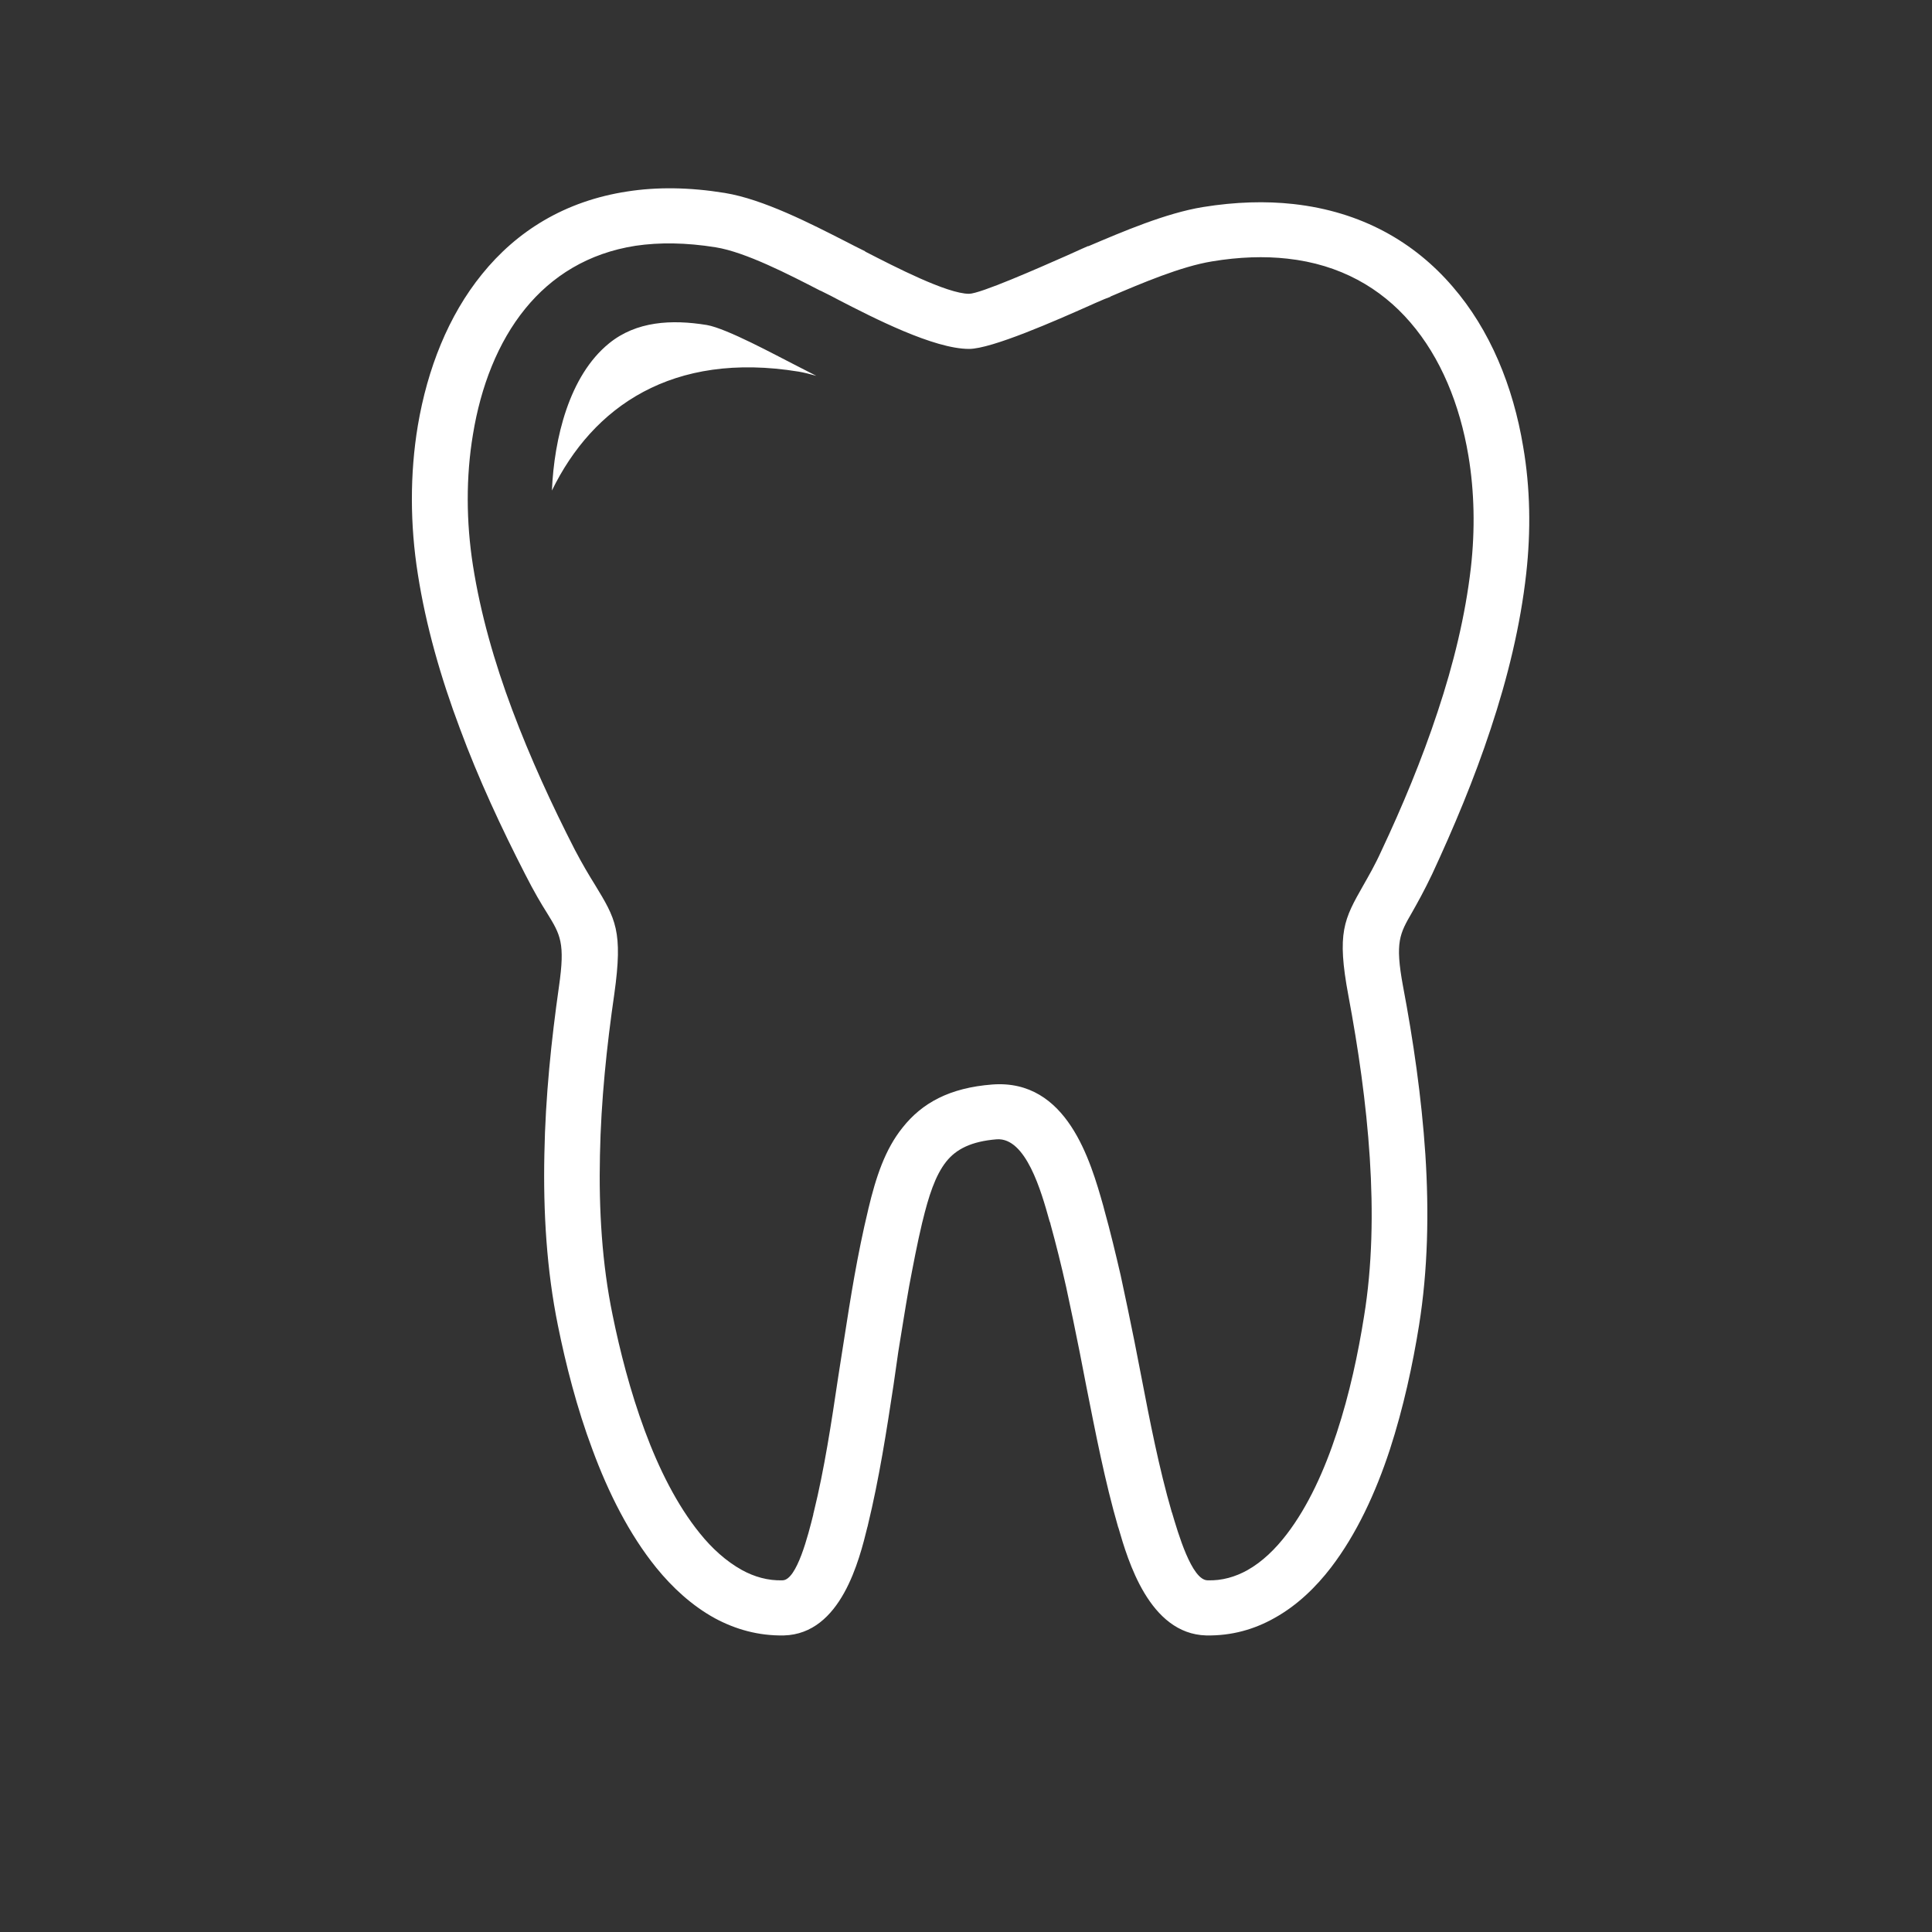 <svg xmlns="http://www.w3.org/2000/svg" xmlns:xlink="http://www.w3.org/1999/xlink" width="40" zoomAndPan="magnify" viewBox="0 0 30 30" height="40" preserveAspectRatio="xMidYMid meet" version="1.0"><rect x="0" y="0" width="30" height="30" fill="#333333" stroke="none"/><defs><clipPath id="64ddecfd4b"><path d="M 6.359 2.902 L 23.781 2.902 L 23.781 25.402 L 6.359 25.402 Z M 6.359 2.902 " clip-rule="nonzero"/></clipPath></defs><g clip-path="url(#64ddecfd4b)"><path fill="#ffffff" d="M 17.145 18.777 C 17.242 19.125 17.324 19.469 17.402 19.805 C 17.477 20.148 17.547 20.492 17.617 20.836 L 17.719 21.359 C 17.855 22.066 17.996 22.793 18.195 23.48 L 18.199 23.488 C 18.293 23.805 18.504 24.535 18.75 24.539 C 18.977 24.547 19.184 24.484 19.367 24.383 C 19.605 24.25 19.809 24.047 19.98 23.824 C 20.312 23.391 20.566 22.832 20.758 22.246 C 20.957 21.641 21.09 21.012 21.18 20.445 C 21.309 19.66 21.324 18.82 21.27 17.98 C 21.215 17.125 21.09 16.273 20.938 15.461 C 20.754 14.48 20.871 14.273 21.168 13.75 C 21.25 13.605 21.348 13.438 21.449 13.215 C 21.773 12.527 22.078 11.797 22.324 11.051 C 22.57 10.312 22.754 9.559 22.84 8.812 C 22.906 8.227 22.895 7.633 22.801 7.074 C 22.668 6.281 22.371 5.551 21.898 5.004 C 21.441 4.473 20.809 4.105 19.988 4.016 C 19.637 3.977 19.246 3.988 18.82 4.059 C 18.34 4.137 17.727 4.398 17.242 4.605 L 17.242 4.609 L 17.148 4.645 C 17.012 4.703 16.977 4.719 16.926 4.742 C 16.398 4.977 15.398 5.418 15.047 5.418 C 14.5 5.418 13.559 4.934 13.035 4.664 L 12.902 4.594 L 12.746 4.516 L 12.742 4.512 L 12.742 4.516 C 12.242 4.258 11.574 3.914 11.113 3.84 C 10.652 3.766 10.238 3.762 9.871 3.816 C 9.133 3.93 8.566 4.289 8.156 4.793 C 7.73 5.316 7.465 6.004 7.344 6.746 C 7.234 7.402 7.238 8.105 7.344 8.781 C 7.461 9.527 7.676 10.281 7.953 11.02 C 8.234 11.77 8.57 12.5 8.926 13.195 C 9.043 13.418 9.148 13.594 9.238 13.738 C 9.559 14.266 9.676 14.457 9.539 15.434 C 9.422 16.238 9.332 17.094 9.316 17.938 C 9.297 18.781 9.348 19.625 9.512 20.418 C 9.625 20.973 9.785 21.602 10.012 22.215 C 10.23 22.805 10.512 23.371 10.867 23.809 C 11.051 24.039 11.273 24.242 11.52 24.379 C 11.711 24.484 11.926 24.547 12.152 24.539 C 12.375 24.535 12.551 23.828 12.629 23.516 L 12.629 23.508 C 12.633 23.496 12.633 23.488 12.637 23.477 C 12.801 22.812 12.91 22.09 13.016 21.379 C 13.023 21.324 13.035 21.266 13.098 20.855 C 13.156 20.48 13.215 20.109 13.266 19.824 C 13.328 19.477 13.398 19.129 13.48 18.789 L 13.484 18.77 C 13.602 18.277 13.742 17.848 14.016 17.508 C 14.316 17.129 14.742 16.891 15.41 16.84 C 16.57 16.754 16.934 18.027 17.133 18.73 Z M 8.57 7.617 C 8.605 6.812 8.836 5.836 9.457 5.332 C 9.879 4.988 10.426 4.957 10.977 5.047 C 11.289 5.102 12.047 5.516 12.34 5.664 L 12.676 5.836 C 12.578 5.809 12.488 5.785 12.398 5.77 C 10.441 5.453 9.207 6.312 8.57 7.617 Z M 16.555 19.984 C 16.48 19.648 16.398 19.32 16.312 19.008 L 16.309 18.992 L 16.297 18.961 C 16.168 18.496 15.93 17.66 15.477 17.691 C 15.082 17.723 14.848 17.844 14.695 18.035 C 14.52 18.254 14.418 18.582 14.324 18.969 L 14.32 18.984 C 14.242 19.312 14.18 19.641 14.117 19.973 C 14.047 20.367 14 20.684 13.949 20.988 L 13.875 21.504 C 13.766 22.223 13.652 22.957 13.477 23.68 L 13.473 23.699 L 13.469 23.711 L 13.469 23.707 L 13.469 23.711 C 13.344 24.219 13.062 25.371 12.172 25.395 C 11.777 25.402 11.422 25.301 11.102 25.129 C 10.746 24.934 10.441 24.652 10.191 24.344 C 9.77 23.824 9.445 23.176 9.199 22.508 C 8.957 21.863 8.785 21.184 8.664 20.586 C 8.488 19.723 8.434 18.82 8.453 17.922 C 8.469 17.027 8.562 16.145 8.68 15.316 C 8.777 14.641 8.703 14.516 8.496 14.18 C 8.402 14.031 8.293 13.848 8.156 13.578 C 7.785 12.855 7.43 12.094 7.141 11.312 C 6.844 10.523 6.613 9.715 6.488 8.914 C 6.367 8.152 6.363 7.359 6.488 6.609 C 6.637 5.727 6.961 4.902 7.484 4.258 C 8.023 3.59 8.77 3.121 9.742 2.973 C 10.199 2.902 10.699 2.906 11.254 2.996 C 11.855 3.094 12.59 3.473 13.141 3.754 L 13.277 3.824 L 13.434 3.902 L 13.434 3.906 C 13.891 4.141 14.707 4.562 15.047 4.562 C 15.219 4.562 16.105 4.172 16.574 3.965 C 16.711 3.902 16.781 3.871 16.809 3.859 L 16.898 3.82 L 16.898 3.824 C 17.43 3.598 18.102 3.309 18.68 3.215 C 19.188 3.133 19.656 3.121 20.082 3.168 C 21.141 3.285 21.961 3.758 22.555 4.449 C 23.137 5.121 23.496 5.996 23.652 6.938 C 23.762 7.574 23.773 8.246 23.699 8.906 C 23.609 9.715 23.41 10.527 23.148 11.316 C 22.891 12.098 22.57 12.859 22.238 13.574 C 22.113 13.836 22.012 14.016 21.926 14.168 C 21.734 14.5 21.66 14.629 21.785 15.309 C 21.945 16.152 22.074 17.039 22.133 17.926 C 22.191 18.824 22.172 19.723 22.035 20.578 C 21.938 21.184 21.793 21.859 21.582 22.508 C 21.363 23.176 21.066 23.82 20.668 24.34 C 20.434 24.645 20.141 24.93 19.789 25.125 C 19.477 25.301 19.125 25.402 18.73 25.395 C 17.844 25.371 17.512 24.223 17.367 23.723 L 17.363 23.715 C 17.156 23 17.012 22.25 16.867 21.52 C 16.84 21.375 16.812 21.242 16.766 21 C 16.699 20.664 16.629 20.324 16.555 19.984 Z M 16.555 19.984 " fill-opacity="1" fill-rule="nonzero"/></g></svg>